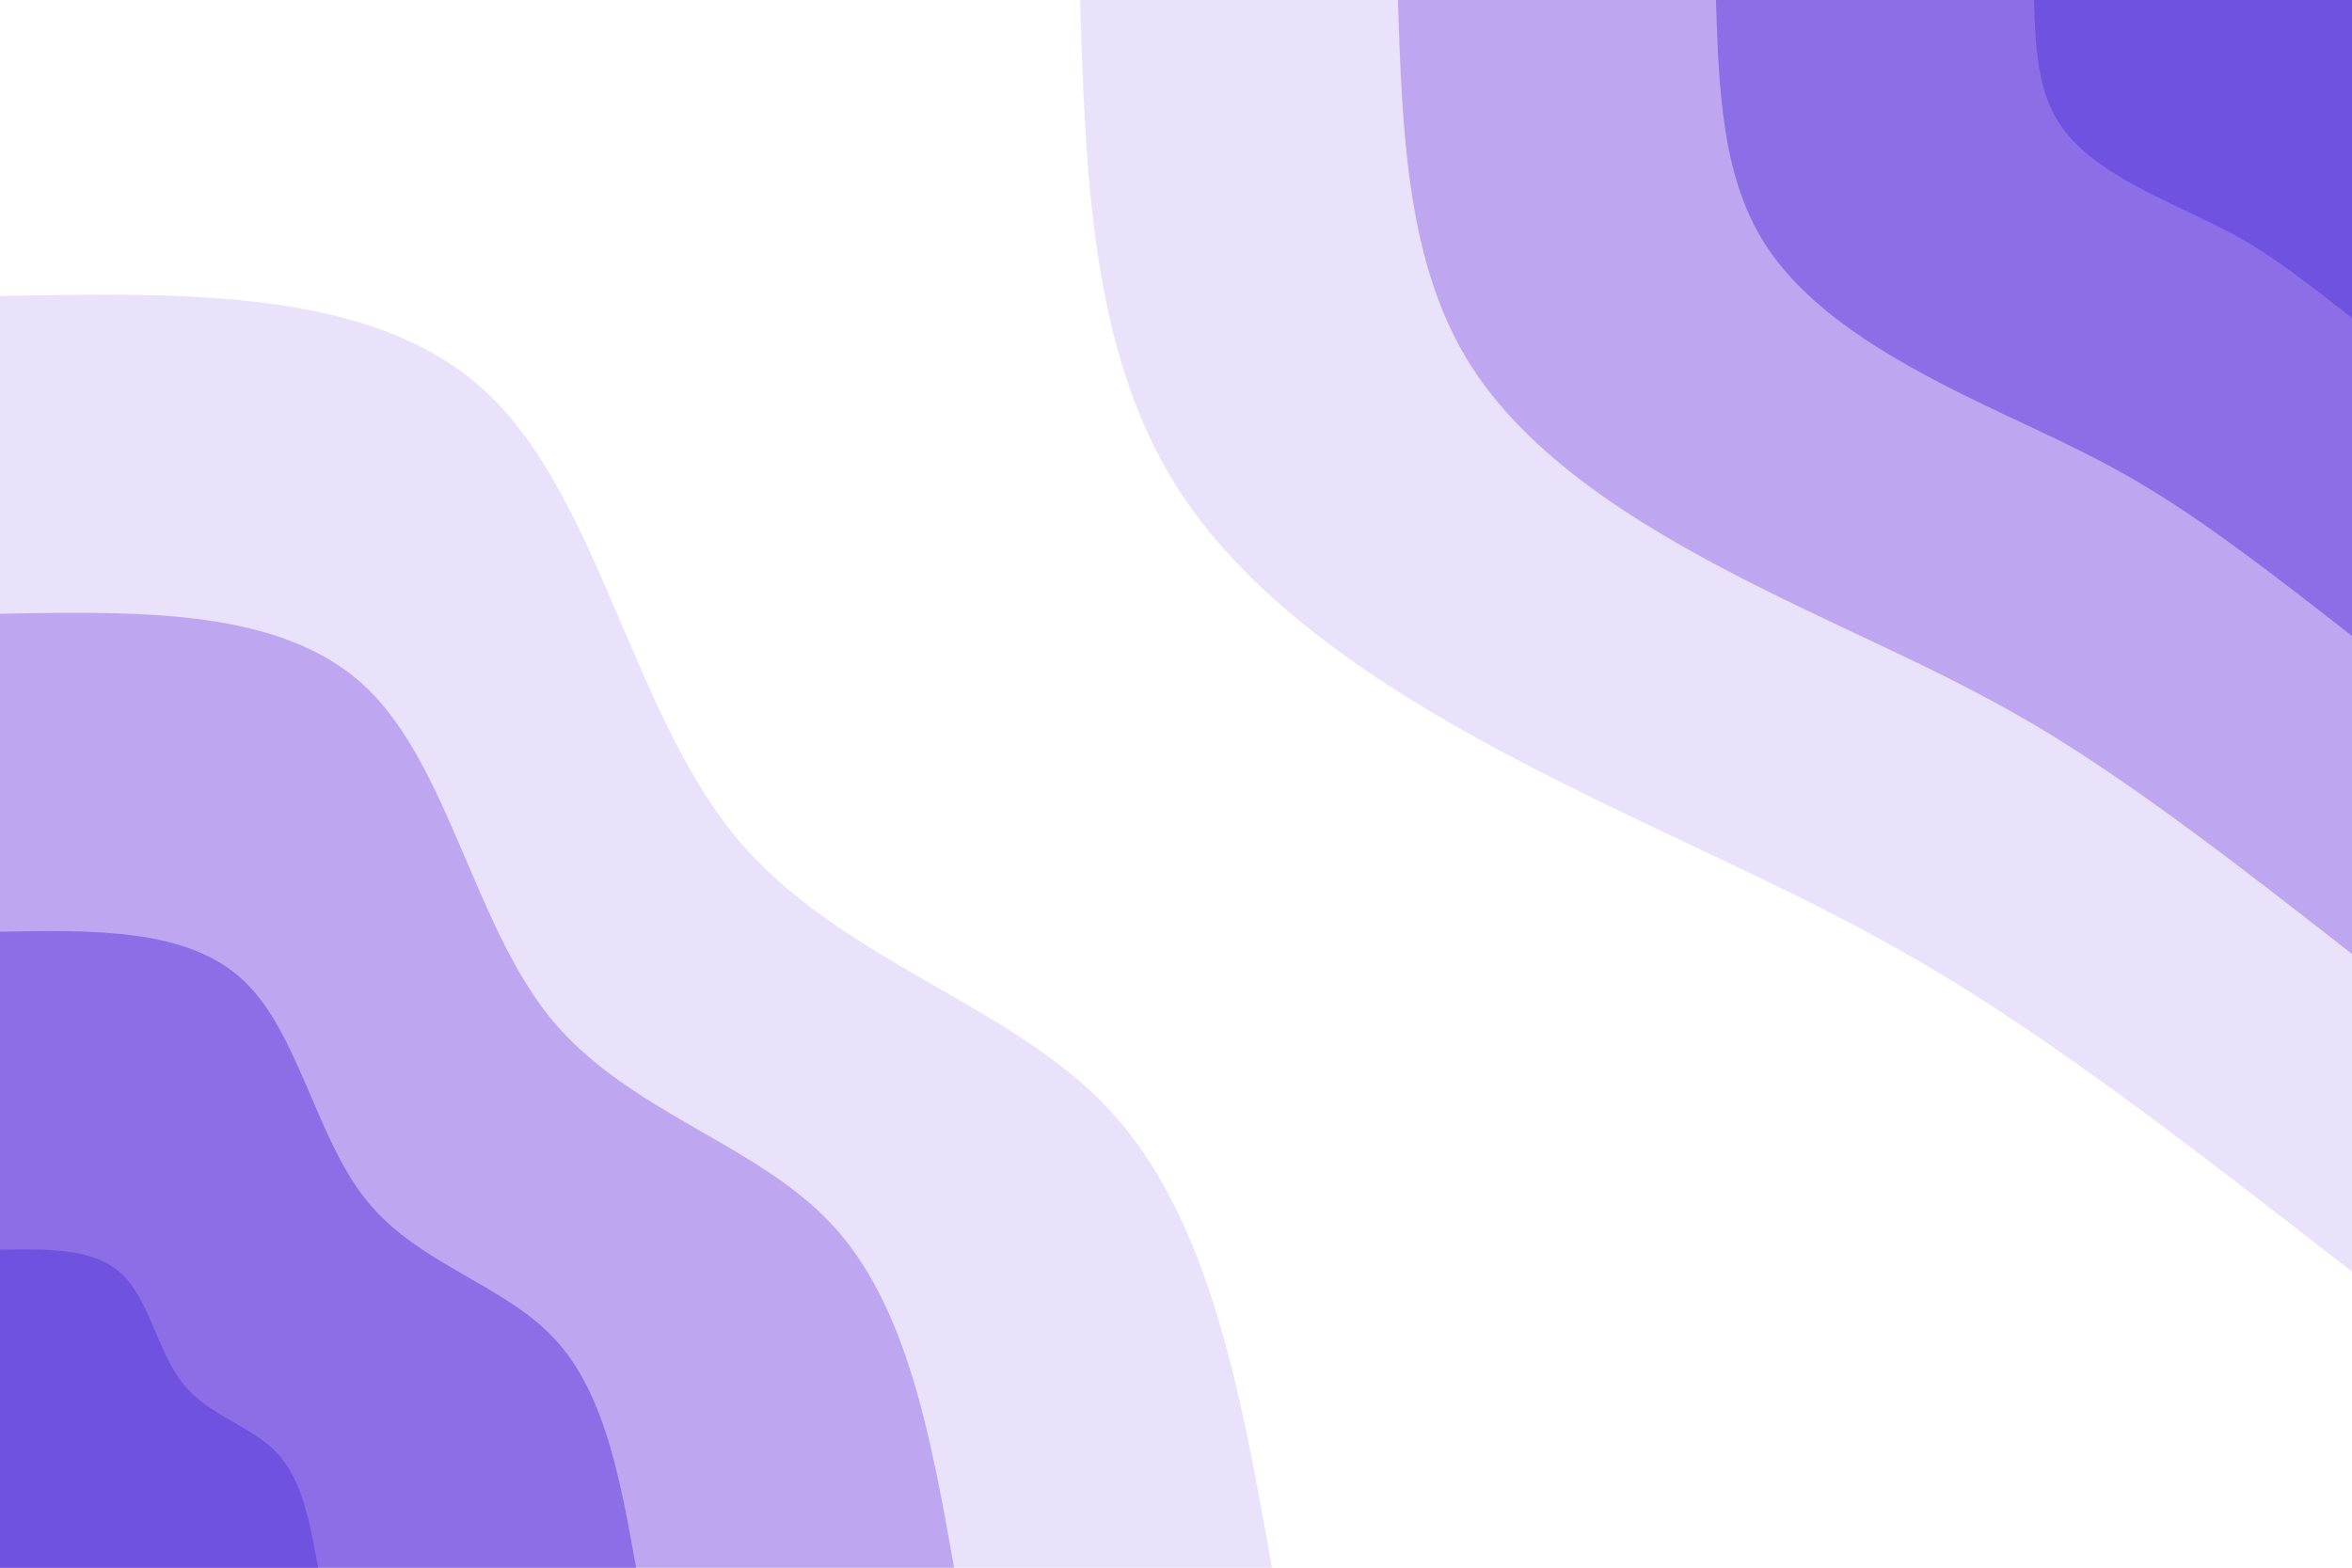 <svg id="visual" viewBox="0 0 900 600" width="900" height="600" xmlns="http://www.w3.org/2000/svg" xmlns:xlink="http://www.w3.org/1999/xlink" version="1.1"><rect x="0" y="0" width="900" height="600" fill="#ffffff"></rect><defs><linearGradient id="grad1_0" x1="33.3%" y1="0%" x2="100%" y2="100%"><stop offset="20%" stop-color="#6f52e0" stop-opacity="1"></stop><stop offset="80%" stop-color="#6f52e0" stop-opacity="1"></stop></linearGradient></defs><defs><linearGradient id="grad1_1" x1="33.3%" y1="0%" x2="100%" y2="100%"><stop offset="20%" stop-color="#6f52e0" stop-opacity="1"></stop><stop offset="80%" stop-color="#a68aec" stop-opacity="1"></stop></linearGradient></defs><defs><linearGradient id="grad1_2" x1="33.3%" y1="0%" x2="100%" y2="100%"><stop offset="20%" stop-color="#d5c3f6" stop-opacity="1"></stop><stop offset="80%" stop-color="#a68aec" stop-opacity="1"></stop></linearGradient></defs><defs><linearGradient id="grad1_3" x1="33.3%" y1="0%" x2="100%" y2="100%"><stop offset="20%" stop-color="#d5c3f6" stop-opacity="1"></stop><stop offset="80%" stop-color="#ffffff" stop-opacity="1"></stop></linearGradient></defs><defs><linearGradient id="grad2_0" x1="0%" y1="0%" x2="66.7%" y2="100%"><stop offset="20%" stop-color="#6f52e0" stop-opacity="1"></stop><stop offset="80%" stop-color="#6f52e0" stop-opacity="1"></stop></linearGradient></defs><defs><linearGradient id="grad2_1" x1="0%" y1="0%" x2="66.7%" y2="100%"><stop offset="20%" stop-color="#a68aec" stop-opacity="1"></stop><stop offset="80%" stop-color="#6f52e0" stop-opacity="1"></stop></linearGradient></defs><defs><linearGradient id="grad2_2" x1="0%" y1="0%" x2="66.7%" y2="100%"><stop offset="20%" stop-color="#a68aec" stop-opacity="1"></stop><stop offset="80%" stop-color="#d5c3f6" stop-opacity="1"></stop></linearGradient></defs><defs><linearGradient id="grad2_3" x1="0%" y1="0%" x2="66.7%" y2="100%"><stop offset="20%" stop-color="#ffffff" stop-opacity="1"></stop><stop offset="80%" stop-color="#d5c3f6" stop-opacity="1"></stop></linearGradient></defs><g transform="translate(900, 0)"><path d="M0 486.7C-53.3 445.2 -106.5 403.7 -155 374.2C-203.5 344.7 -247.1 327.2 -300.5 300.5C-353.9 273.8 -417 237.9 -449.7 186.3C-482.4 134.6 -484.6 67.3 -486.7 0L0 0Z" fill="#eae1fb"></path><path d="M0 365.1C-39.9 333.9 -79.9 302.8 -116.2 280.6C-152.6 258.5 -185.3 245.4 -225.4 225.4C-265.4 205.4 -312.8 178.4 -337.3 139.7C-361.8 101 -363.4 50.5 -365.1 0L0 0Z" fill="#bea6f1"></path><path d="M0 243.4C-26.6 222.6 -53.3 201.8 -77.5 187.1C-101.7 172.3 -123.6 163.6 -150.3 150.3C-177 136.9 -208.5 118.9 -224.8 93.1C-241.2 67.3 -242.3 33.7 -243.4 0L0 0Z" fill="#8c6ee6"></path><path d="M0 121.7C-13.3 111.3 -26.6 100.9 -38.7 93.5C-50.9 86.2 -61.8 81.8 -75.1 75.1C-88.5 68.5 -104.3 59.5 -112.4 46.6C-120.6 33.7 -121.1 16.8 -121.7 0L0 0Z" fill="#6f52e0"></path></g><g transform="translate(0, 600)"><path d="M0 -486.7C71.9 -488.1 143.9 -489.5 186.3 -449.7C228.7 -409.9 241.6 -329 280.7 -280.7C319.9 -232.5 385.3 -217 424.1 -175.7C462.8 -134.3 474.8 -67.2 486.7 0L0 0Z" fill="#eae1fb"></path><path d="M0 -365.1C53.9 -366.1 107.9 -367.1 139.7 -337.3C171.5 -307.4 181.2 -246.7 210.5 -210.5C239.9 -174.4 289 -162.7 318 -131.7C347.1 -100.7 356.1 -50.4 365.1 0L0 0Z" fill="#bea6f1"></path><path d="M0 -243.4C36 -244.1 71.9 -244.7 93.1 -224.8C114.3 -205 120.8 -164.5 140.4 -140.4C159.9 -116.2 192.7 -108.5 212 -87.8C231.4 -67.2 237.4 -33.6 243.4 0L0 0Z" fill="#8c6ee6"></path><path d="M0 -121.7C18 -122 36 -122.4 46.6 -112.4C57.2 -102.5 60.4 -82.2 70.2 -70.2C80 -58.1 96.3 -54.2 106 -43.9C115.7 -33.6 118.7 -16.8 121.7 0L0 0Z" fill="#6f52e0"></path></g></svg>